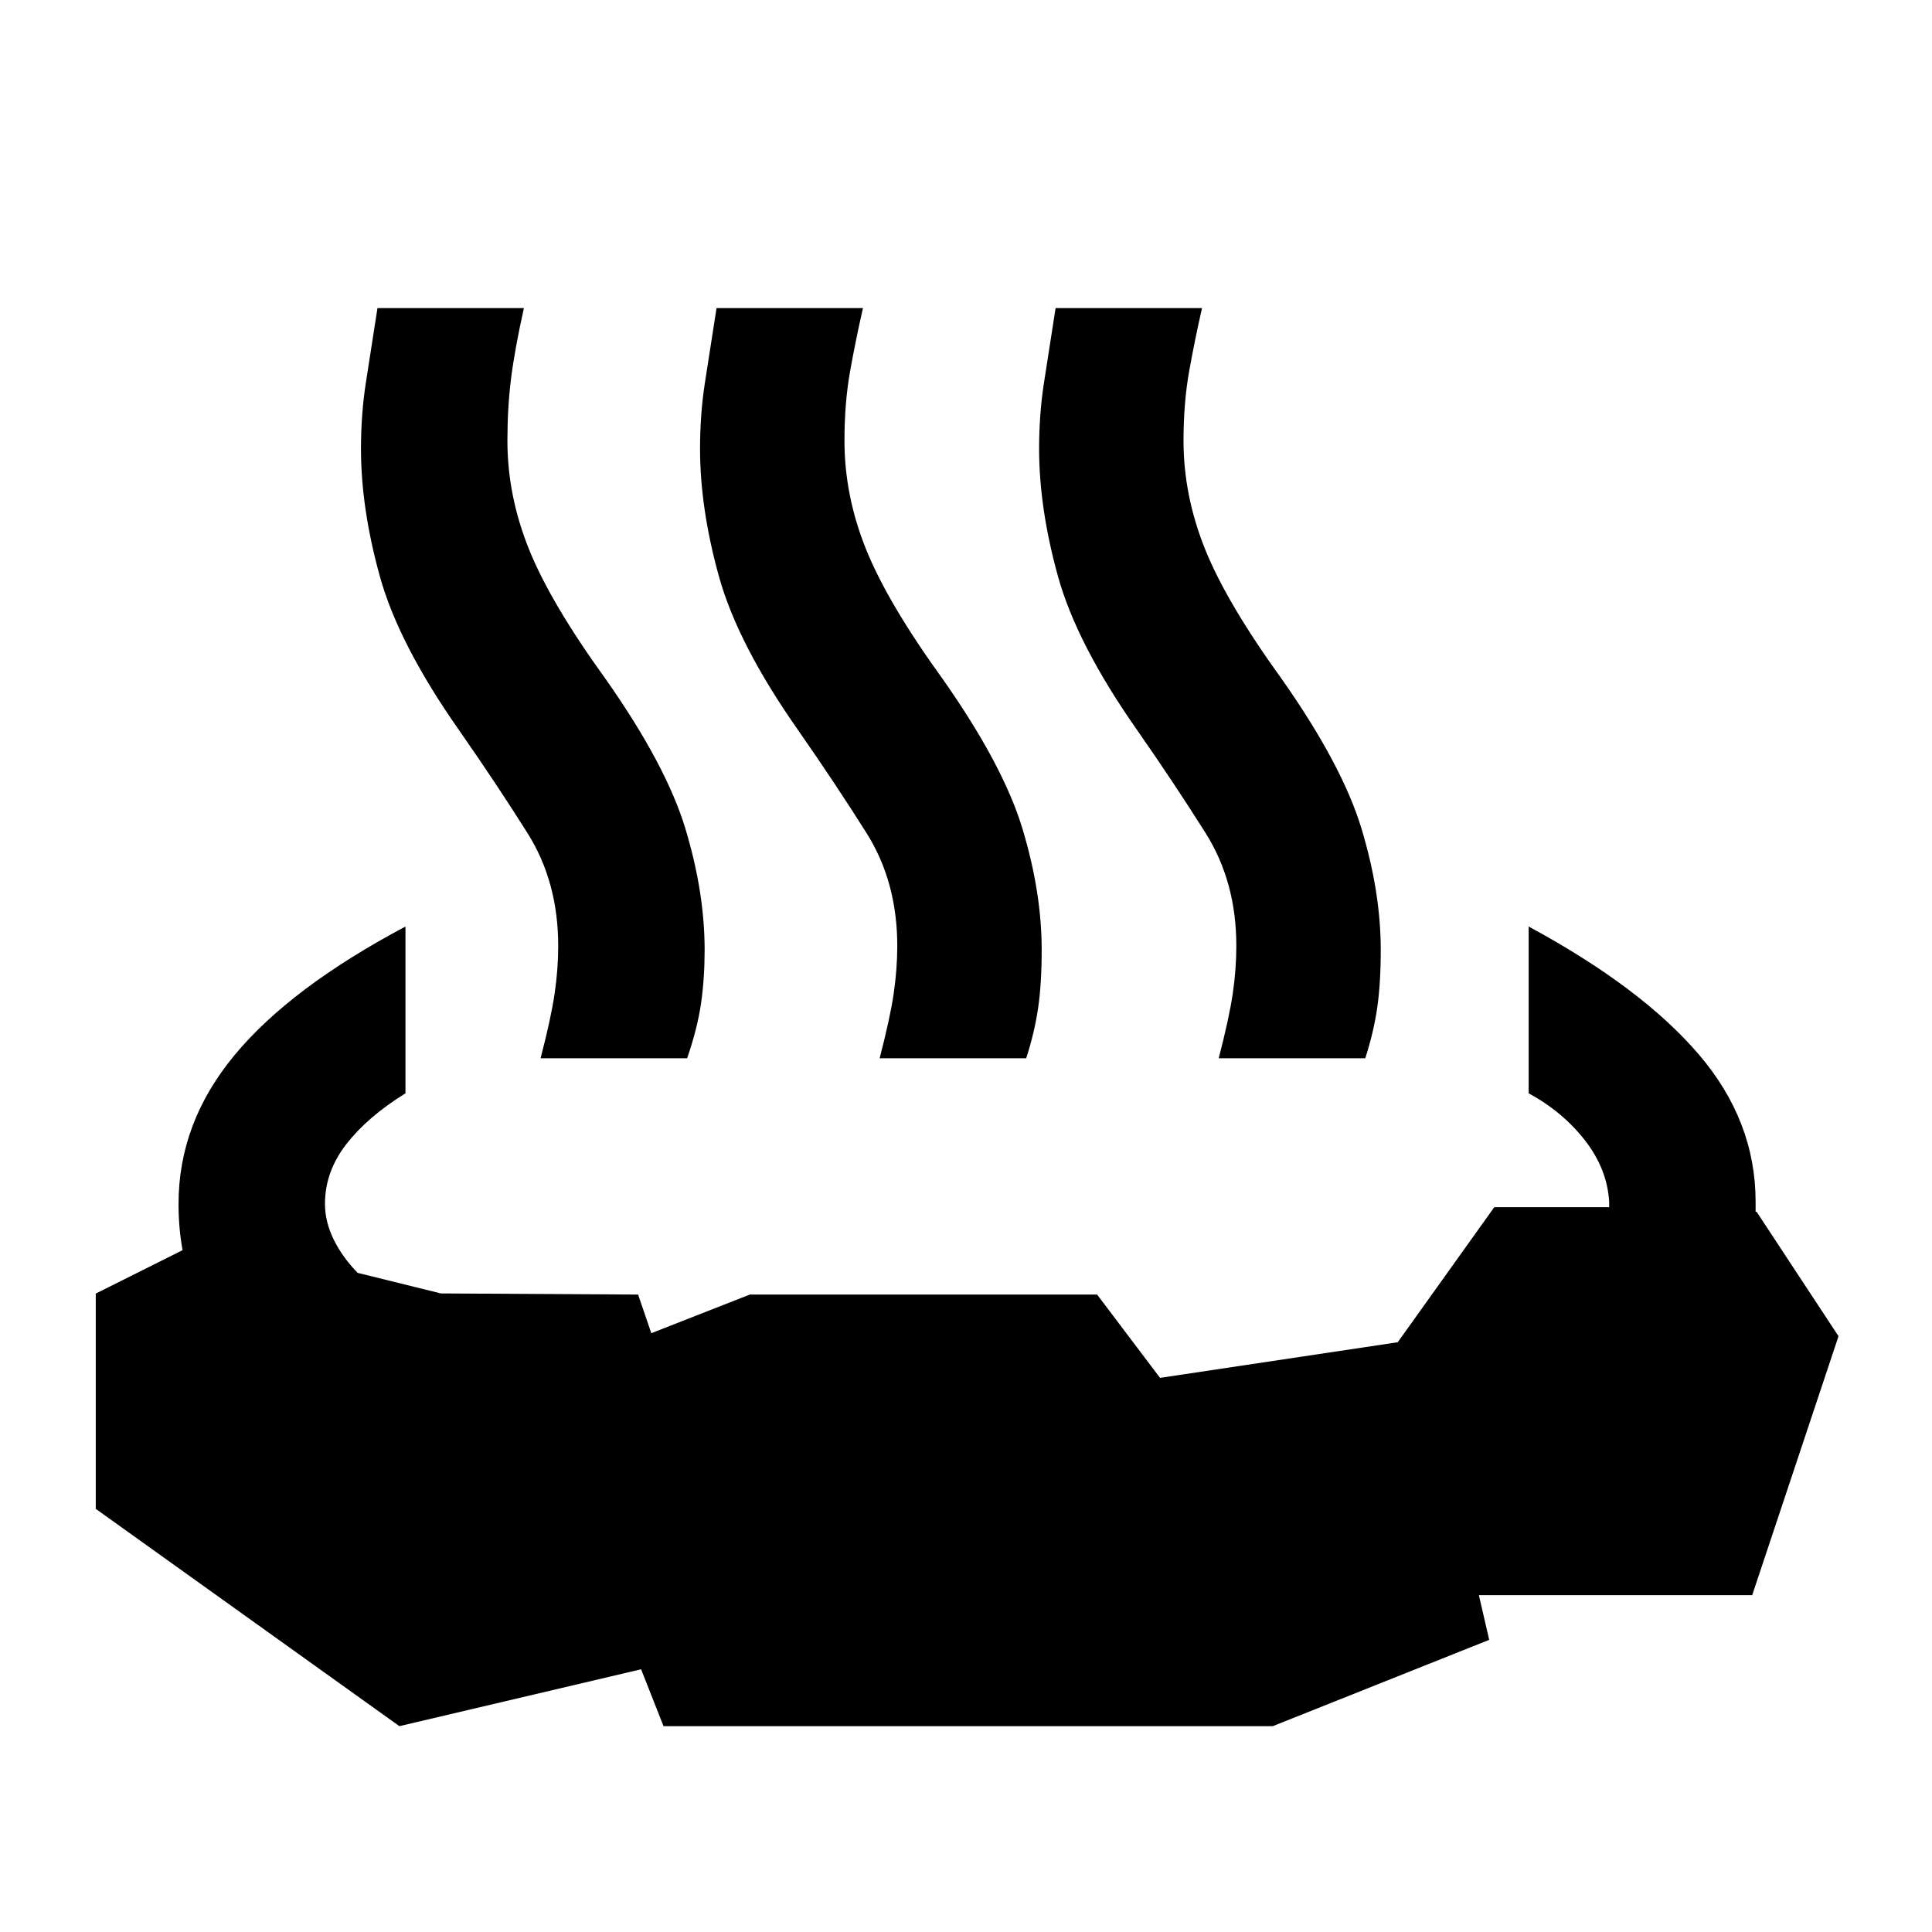 <svg xmlns="http://www.w3.org/2000/svg" height="48" viewBox="0 96 960 960" width="48"><path d="M201.477 556.391v82.87q-18.869 11.674-29.434 25.326-10.566 13.652-10.566 29.587 0 8.891 4.327 17.717 4.326 8.827 11.913 16.588l41.369 10.217 97.979.565 6.565 19.196 48.957-19.196h172.565l31.261 41.391 118.11-17.695 47.956-67.087h57.109v-2.696q-1-16.435-12.098-30.62-11.098-14.184-27.902-23.293v-82.87q55.979 30.261 84.37 63.359 28.392 33.098 28.392 73.424v4.956h.5l40.695 61.827-42.891 128.674H734.849l5.13 22.196-107.544 42.891h-302.74l-11.13-28.261-120.11 28.261L47.585 845.74V738.761l43.13-21.565q-1-5.566-1.5-11.229-.5-5.663-.5-11.793 0-40.326 27.86-73.924 27.858-33.598 84.902-63.859Zm67.131 65.457q5.196-19.957 6.978-32.12 1.783-12.163 1.783-23.728 0-31.804-15.25-56.022-15.25-24.217-33.75-50.782-30.261-43.022-39.631-76.837-9.369-33.816-9.369-63.359 0-16.891 2.348-32.337 2.348-15.446 5.848-37.576h72.761q-4.565 20.5-6.38 34.978-1.816 14.478-1.816 30.935 0 27.304 10.75 53.989t38.25 64.685q29.957 42.652 39.479 74.217 9.521 31.566 9.521 60.109 0 14.13-1.782 26.544-1.783 12.413-6.913 27.304h-72.827Zm168.479 0q5.195-19.957 6.978-32.12 1.783-12.163 1.783-23.728 0-31.804-15.25-56.022-15.25-24.217-33.75-50.782-30.261-43.022-39.631-76.837-9.369-33.816-9.369-63.359 0-16.891 2.347-32.337 2.348-15.446 5.848-37.576h72.762q-3.565 15.565-6.381 31.293-2.815 15.729-2.815 34.62 0 27.304 10.75 53.989t38.25 64.685q29.957 42.652 39.479 74.217 9.521 31.566 9.521 60.109 0 16.761-1.782 28.924-1.783 12.163-5.914 24.924h-72.826Zm168.478 0q5.196-19.957 6.979-32.12 1.782-12.163 1.782-23.728 0-31.804-15.25-56.022-15.25-24.217-33.75-50.782-30.261-43.022-39.63-76.837-9.37-33.816-9.37-63.359 0-16.891 2.348-32.337 2.348-15.446 5.848-37.576h72.762q-3.566 15.565-6.381 31.293-2.815 15.729-2.815 34.62 0 27.304 10.75 53.989t38.25 64.685q29.957 42.652 39.478 74.217 9.522 31.566 9.522 60.109 0 16.761-1.783 28.924-1.782 12.163-5.913 24.924h-72.827Z"/></svg>